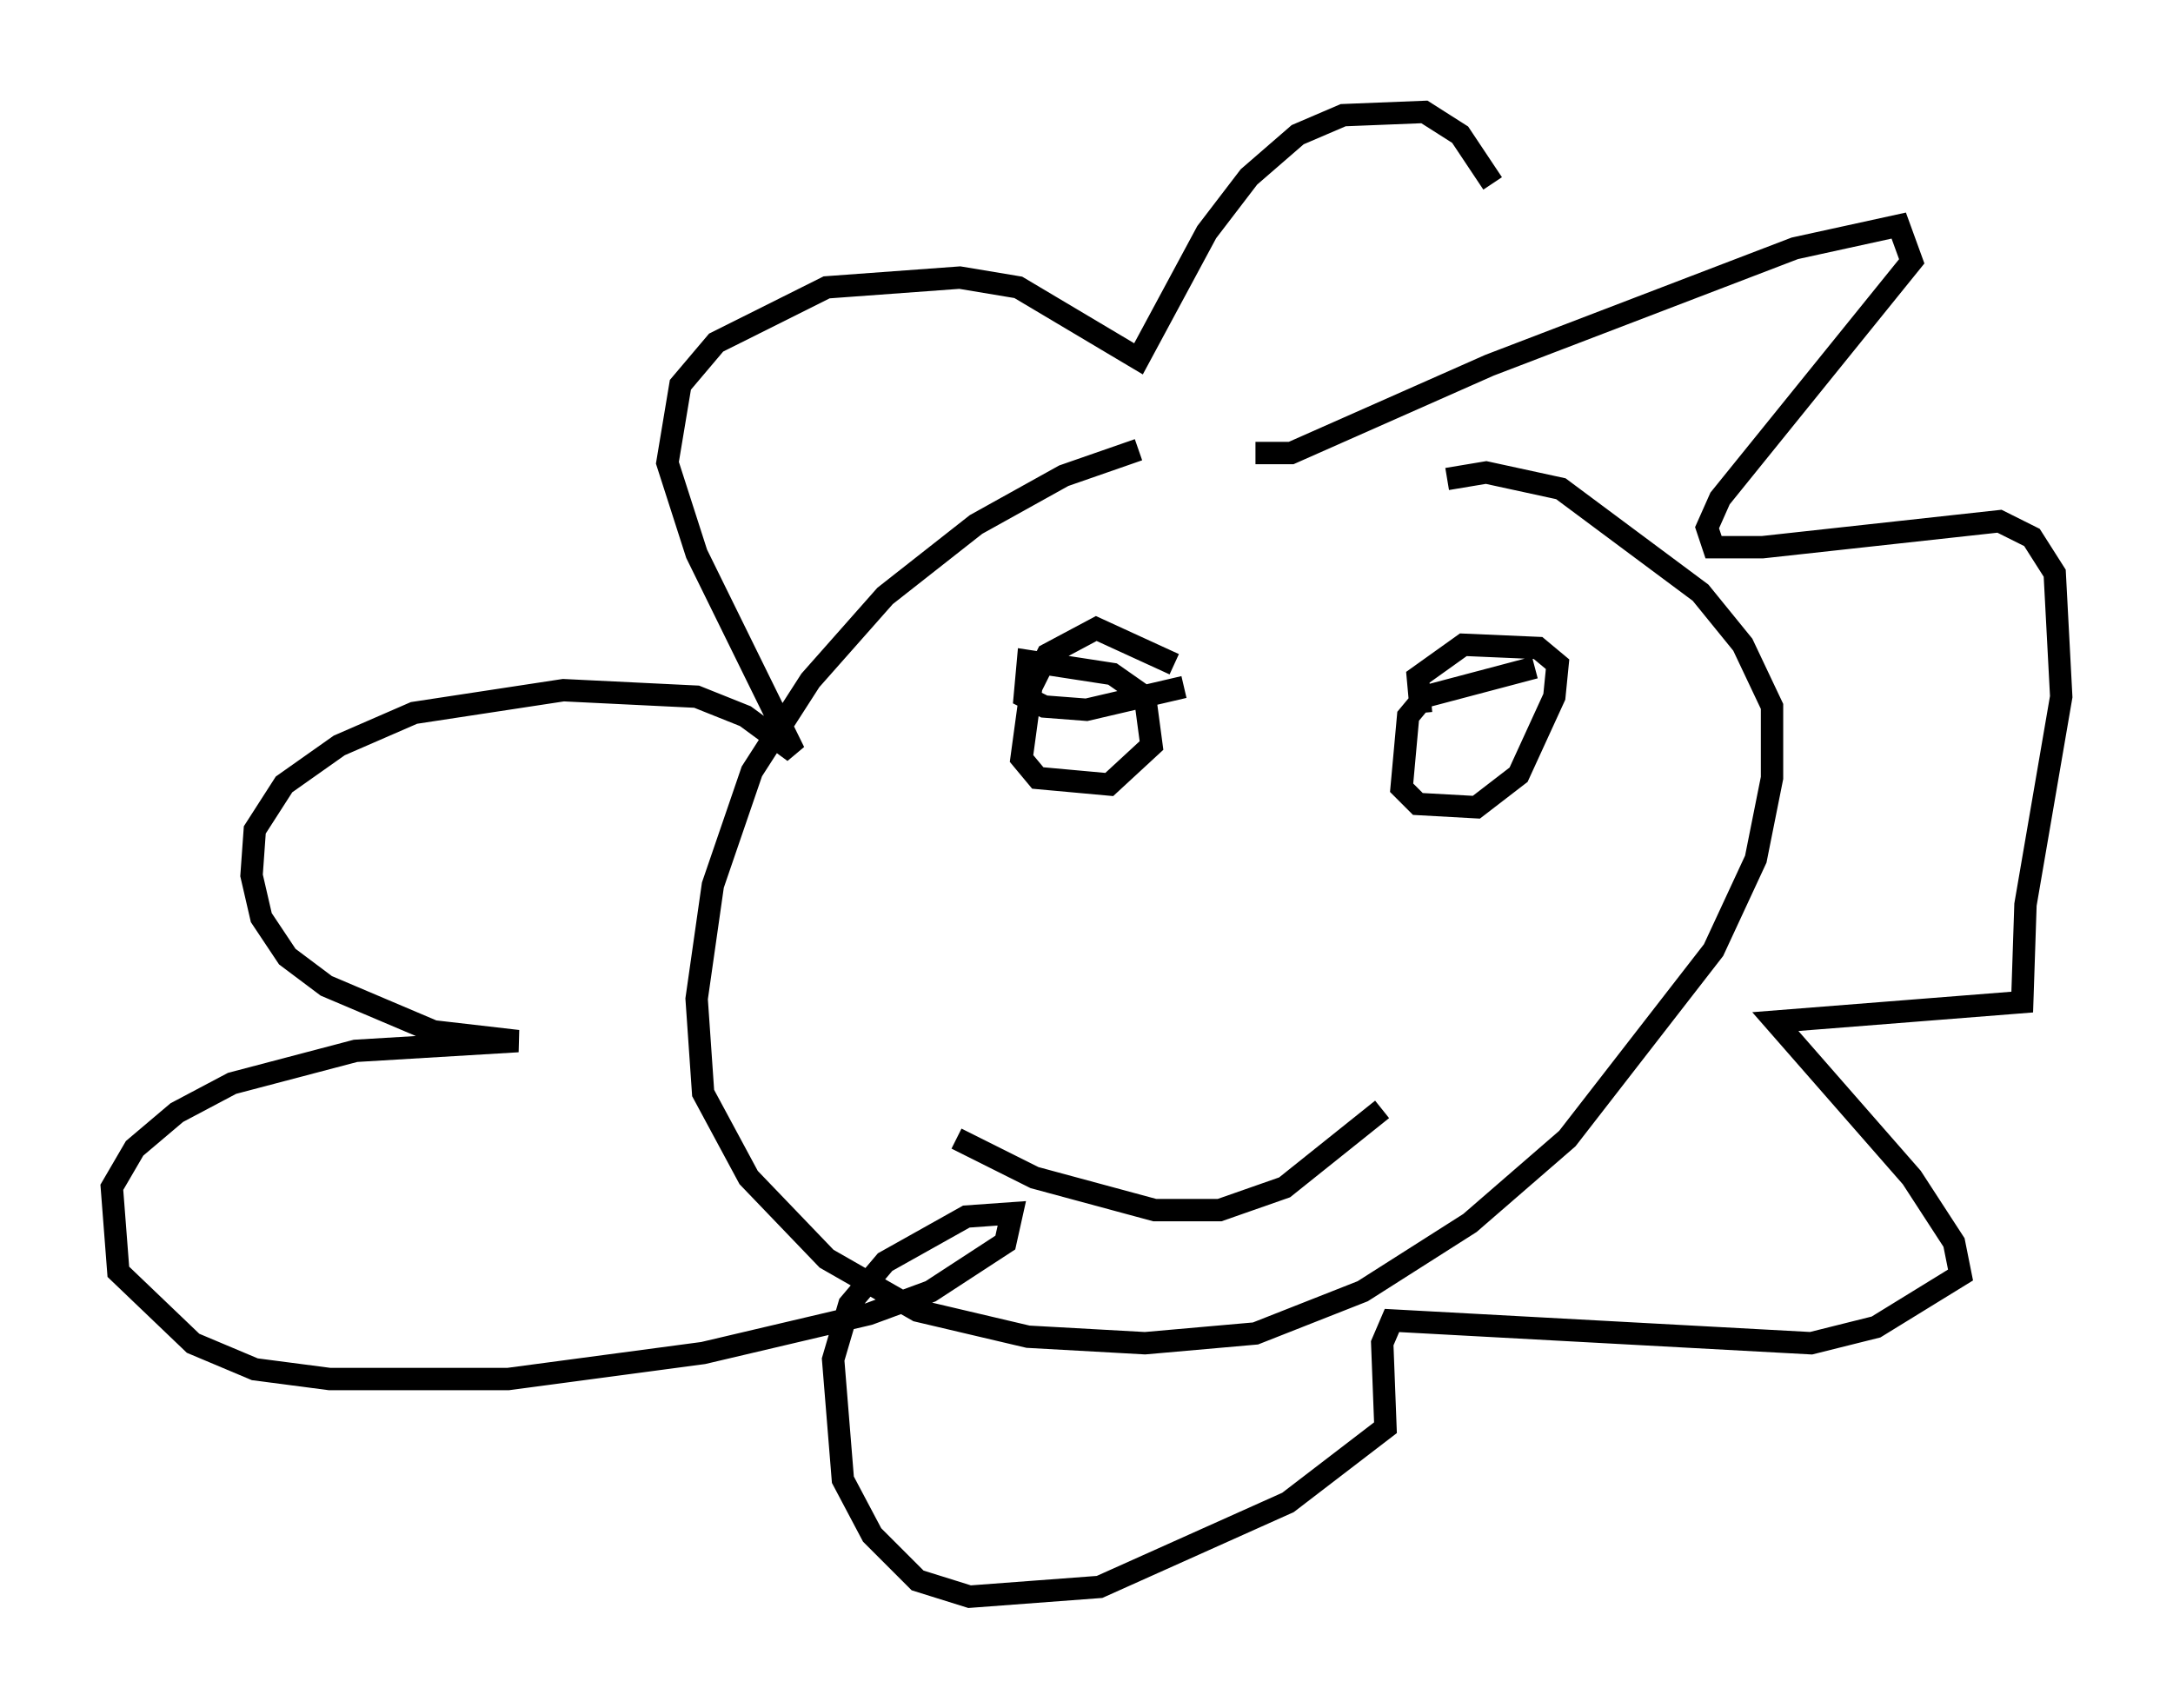 <?xml version="1.0" encoding="utf-8" ?>
<svg baseProfile="full" height="76.38" version="1.1" width="97.151" xmlns="http://www.w3.org/2000/svg" xmlns:ev="http://www.w3.org/2001/xml-events" xmlns:xlink="http://www.w3.org/1999/xlink"><defs /><rect fill="white" height="76.38" width="97.151" x="0" y="0" /><path d="M58.017, 20.251 m-7.117, -0.145 l-3.341, 1.162 -3.922, 2.179 l-4.067, 3.196 -3.341, 3.777 l-2.615, 4.067 -1.743, 5.084 l-0.726, 5.084 0.291, 4.212 l2.034, 3.777 3.486, 3.631 l4.067, 2.324 4.939, 1.162 l5.229, 0.291 4.939, -0.436 l4.793, -1.888 4.793, -3.05 l4.358, -3.777 6.536, -8.425 l1.888, -4.067 0.726, -3.631 l0.0, -3.196 -1.307, -2.76 l-1.888, -2.324 -6.246, -4.648 l-3.341, -0.726 -1.743, 0.291 m-8.57, -1.162 l1.598, 0.0 8.86, -3.922 l13.654, -5.229 4.648, -1.017 l0.581, 1.598 -8.57, 10.603 l-0.581, 1.307 0.291, 0.872 l2.179, 0.0 10.603, -1.162 l1.453, 0.726 1.017, 1.598 l0.291, 5.52 -1.598, 9.296 l-0.145, 4.358 -11.039, 0.872 l6.101, 6.972 1.888, 2.905 l0.291, 1.453 -3.777, 2.324 l-2.905, 0.726 -18.737, -1.017 l-0.436, 1.017 0.145, 3.777 l-4.358, 3.341 -8.425, 3.777 l-5.81, 0.436 -2.324, -0.726 l-2.034, -2.034 -1.307, -2.469 l-0.436, -5.374 0.726, -2.469 l1.598, -1.888 3.631, -2.034 l2.034, -0.145 -0.291, 1.307 l-3.341, 2.179 -2.76, 1.017 l-7.408, 1.743 -8.715, 1.162 l-7.989, 0.0 -3.341, -0.436 l-2.76, -1.162 -3.341, -3.196 l-0.291, -3.777 1.017, -1.743 l1.888, -1.598 2.469, -1.307 l5.52, -1.453 7.263, -0.436 l-3.777, -0.436 -4.793, -2.034 l-1.743, -1.307 -1.162, -1.743 l-0.436, -1.888 0.145, -2.034 l1.307, -2.034 2.469, -1.743 l3.341, -1.453 6.682, -1.017 l5.955, 0.291 2.179, 0.872 l2.179, 1.598 -4.358, -8.86 l-1.307, -4.067 0.581, -3.486 l1.598, -1.888 4.939, -2.469 l5.955, -0.436 2.615, 0.436 l5.374, 3.196 3.05, -5.665 l1.888, -2.469 2.179, -1.888 l2.034, -0.872 3.631, -0.145 l1.598, 1.017 1.453, 2.179 m-14.235, 21.497 l-3.486, -1.598 -2.179, 1.162 l-0.726, 1.453 -0.436, 3.196 l0.726, 0.872 3.196, 0.291 l1.888, -1.743 -0.291, -2.179 l-1.453, -1.017 -3.777, -0.581 l-0.145, 1.598 0.872, 0.436 l1.888, 0.145 4.358, -1.017 m15.687, -0.872 l-4.939, 1.307 -0.726, 0.872 l-0.291, 3.196 0.726, 0.726 l2.615, 0.145 1.888, -1.453 l1.598, -3.486 0.145, -1.453 l-0.872, -0.726 -3.341, -0.145 l-2.034, 1.453 0.145, 1.598 m-20.771, 19.028 l3.486, 1.743 5.374, 1.453 l2.905, 0.0 2.905, -1.017 l4.358, -3.486 " fill="none" stroke="black" stroke-width="1" /></svg>